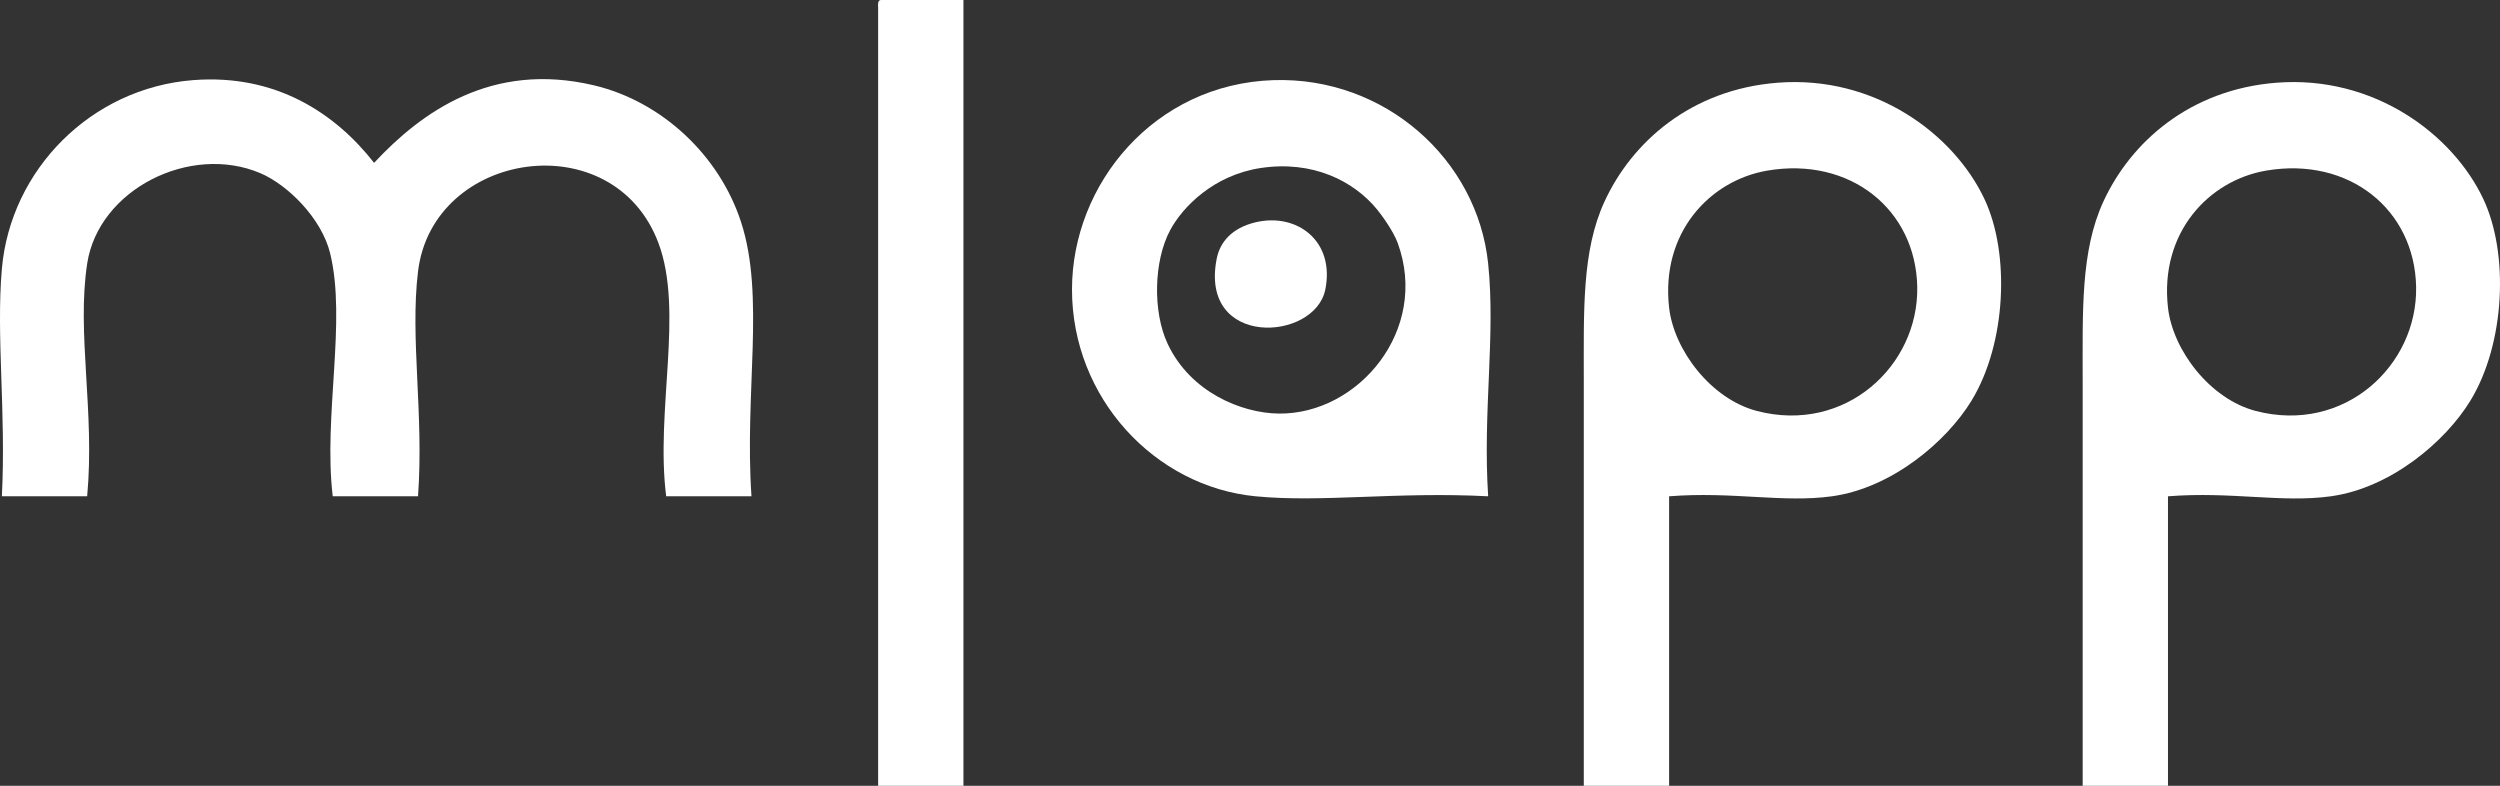 <?xml version="1.0" encoding="utf-8"?>
<!-- Generator: Adobe Illustrator 13.0.0, SVG Export Plug-In . SVG Version: 6.00 Build 14948)  -->
<!DOCTYPE svg PUBLIC "-//W3C//DTD SVG 1.1//EN" "http://www.w3.org/Graphics/SVG/1.1/DTD/svg11.dtd">
<svg version="1.1" id="Livello_1" xmlns="http://www.w3.org/2000/svg" xmlns:xlink="http://www.w3.org/1999/xlink" x="0px" y="0px"
	 width="967.174px" height="304px" viewBox="0 0 967.174 304" enable-background="new 0 0 967.174 304" xml:space="preserve">
<rect x="0" y="0" width="967.174" height="304" fill="#333333" stroke="none"/>
<path fill-rule="evenodd" clip-rule="evenodd" fill="#FFFFFF" d="M340.724,0c10.667,0,21.333,0,32,0c0,101.333,0,202.668,0,304
	c-11,0-22,0-33,0c0-100.333,0-200.667,0-301C339.638,1.581,339.559,0.168,340.724,0z"/>
<path fill-rule="evenodd" clip-rule="evenodd" fill="#FFFFFF" d="M144.724,63c18.337-19.675,45.533-39.329,85-30
	c26.37,6.233,48.629,27.157,57,53c9.323,28.783,1.231,65.723,4,106c-11,0-22,0-33,0c-4.207-33.163,6.904-71.633-3-98
	c-17.425-46.388-87.322-35.856-93,11c-3.146,25.966,2.299,54.978,0,87c-11,0-22,0-33,0c-3.694-31.086,5.417-67.708-1-94
	c-3.311-13.563-16.425-26.508-27-31c-27.138-11.527-62.613,6.263-67,35c-4.122,27.001,3.017,57.143,0,90c-11,0-22,0-33,0
	c1.651-32.35-2.262-62.067,0-88c3.34-38.3,34.482-69.934,74-73C106.834,28.508,129.845,43.959,144.724,63z"/>
<path fill-rule="evenodd" clip-rule="evenodd" fill="#FFFFFF" d="M575.724,192c-35.391-1.848-64.205,2.496-90,0
	c-38.954-3.77-71-38.059-71-80c0-40.816,31.875-79.543,78-81c42.921-1.356,78.826,30.575,83,71
	C578.631,130.16,573.598,159.16,575.724,192z M452.724,89c-6.376,11.845-6.847,31.529-1,44c8.783,18.733,28.585,26.836,43,27
	c30.777,0.351,58.333-32.379,46-66c-1.76-4.796-6.364-11.005-8-13c-9.061-11.05-24.97-19.029-45-16
	C469.575,67.745,457.587,79.967,452.724,89z"/>
<path fill-rule="evenodd" clip-rule="evenodd" fill="#FFFFFF" d="M645.724,192c0,37.333,0,74.666,0,112c-11,0-22,0-33,0
	c0-49.539,0-107.255,0-156c0-27.738-0.817-50.841,8-70c10.604-23.042,33.467-43.391,67-46c37.541-2.921,68.105,19.785,80,45
	c9.905,20.999,8.528,55.803-5,78c-9.65,15.835-30.802,33.797-54,37C689.756,194.619,670.503,190.073,645.724,192z M645.724,119
	c1.871,16.523,16.277,35.396,34,40c34.274,8.904,62.573-17.615,62-48c-0.566-29.996-26.023-50.455-58-45
	C661.473,69.795,642.442,90.014,645.724,119z"/>
<path fill-rule="evenodd" clip-rule="evenodd" fill="#FFFFFF" d="M838.724,192c0,37.333,0,74.666,0,112c-11,0-22,0-33,0
	c0-49.539,0-107.255,0-156c0-27.738-0.817-50.841,8-70c10.604-23.042,33.467-43.391,67-46c37.541-2.921,68.105,19.785,80,45
	c9.905,20.999,8.528,55.803-5,78c-9.65,15.835-30.802,33.797-54,37C882.756,194.619,863.503,190.073,838.724,192z M838.724,119
	c1.871,16.523,16.277,35.396,34,40c34.274,8.904,62.573-17.615,62-48c-0.566-29.997-26.023-50.455-58-45
	C854.473,69.795,835.442,90.014,838.724,119z"/>
<path fill-rule="evenodd" clip-rule="evenodd" fill="#FFFFFF" d="M485.724,86c15.946-3.796,30.792,7.165,27,26
	c-4.068,20.208-48.927,22.725-42-12C471.956,93.827,476.4,88.22,485.724,86z"/>
</svg>
